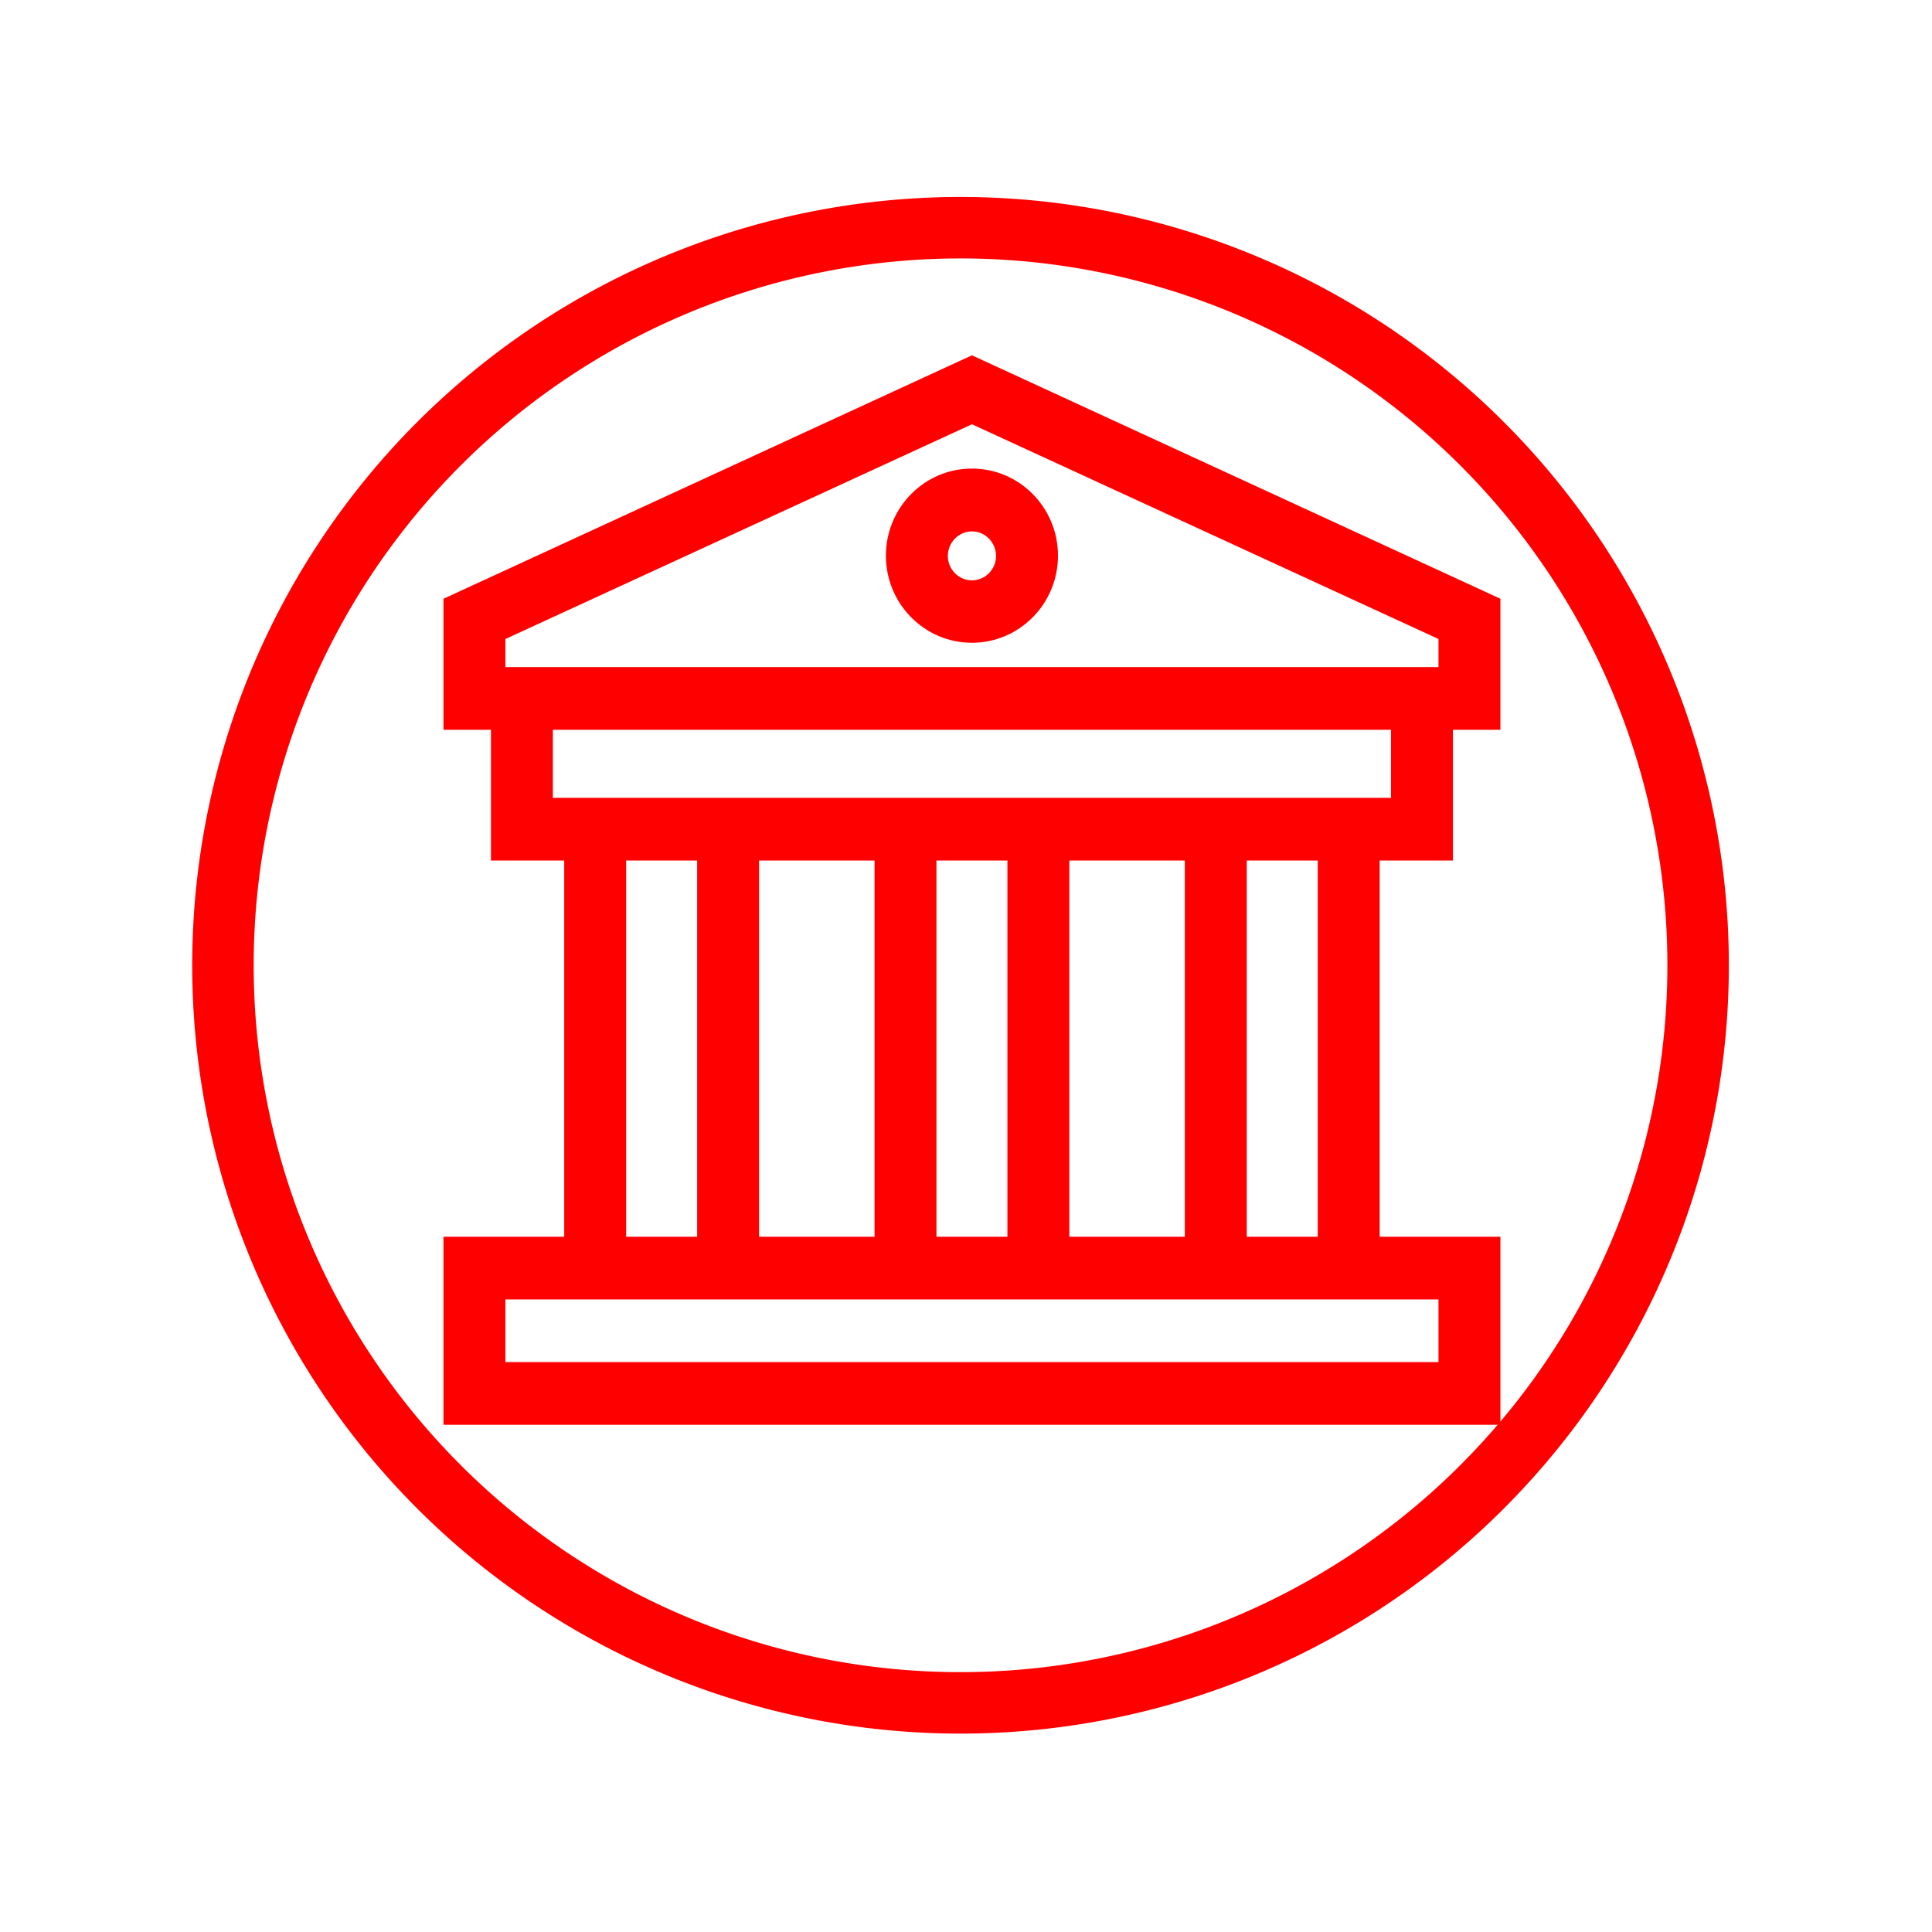 <?xml version="1.0" encoding="utf-8"?>
<svg viewBox="0 0 52 52" xmlns="http://www.w3.org/2000/svg" xmlns:bx="https://boxy-svg.com">
  <g id="surface1" transform="matrix(0.889, 0, 0, 0.9, 11.936, 9.556)" style="">
    <path style=" stroke:none;fill-rule:nonzero;fill:#f00;fill-opacity:1;" d="M 30.562 15.117 L 30.562 11.207 L 32 11.207 L 32 7.289 L 16 0.008 L 0 7.289 L 0 11.207 L 1.438 11.207 L 1.438 15.117 L 3.656 15.117 L 3.656 26.367 L 0 26.367 L 0 31.992 L 32 31.992 L 32 26.367 L 28.344 26.367 L 28.344 15.117 Z M 1.875 8.492 L 16 2.07 L 30.125 8.492 L 30.125 9.332 L 1.875 9.332 Z M 3.312 11.207 L 28.688 11.207 L 28.688 13.242 L 3.312 13.242 Z M 18.949 26.367 L 18.949 15.117 L 22.445 15.117 L 22.445 26.367 Z M 13.051 15.117 L 13.051 26.367 L 9.555 26.367 L 9.555 15.117 Z M 14.926 15.117 L 17.074 15.117 L 17.074 26.367 L 14.926 26.367 Z M 5.531 15.117 L 7.68 15.117 L 7.68 26.367 L 5.531 26.367 Z M 30.125 30.117 L 1.875 30.117 L 1.875 28.242 L 30.125 28.242 Z M 26.469 26.367 L 24.32 26.367 L 24.32 15.117 L 26.469 15.117 Z M 26.469 26.367 "/>
    <path style=" stroke:none;fill-rule:nonzero;fill:#f00;fill-opacity:1;" d="M 16 3.395 C 14.562 3.395 13.395 4.562 13.395 6 C 13.395 7.438 14.562 8.605 16 8.605 C 17.438 8.605 18.605 7.438 18.605 6 C 18.605 4.562 17.438 3.395 16 3.395 Z M 16 6.738 C 15.594 6.738 15.27 6.406 15.27 6.008 C 15.27 5.605 15.602 5.273 16 5.273 C 16.398 5.273 16.73 5.605 16.73 6.008 C 16.73 6.406 16.406 6.738 16 6.738 Z M 16 6.738 "/>
  </g>
  <path d="M 482 500 m -20.675 0 a 20.675 20.675 0 1 0 41.35 0 a 20.675 20.675 0 1 0 -41.35 0 Z M 482 500 m -19.021 0 a 19.021 19.021 0 0 1 38.042 0 a 19.021 19.021 0 0 1 -38.042 0 Z" style="fill:#f00" transform="matrix(-0.603, 0.798, -0.798, -0.603, 715.499, -57.155)" bx:shape="ring 482 500 19.021 19.021 20.675 20.675 1@2d77e2b1"/>
</svg>